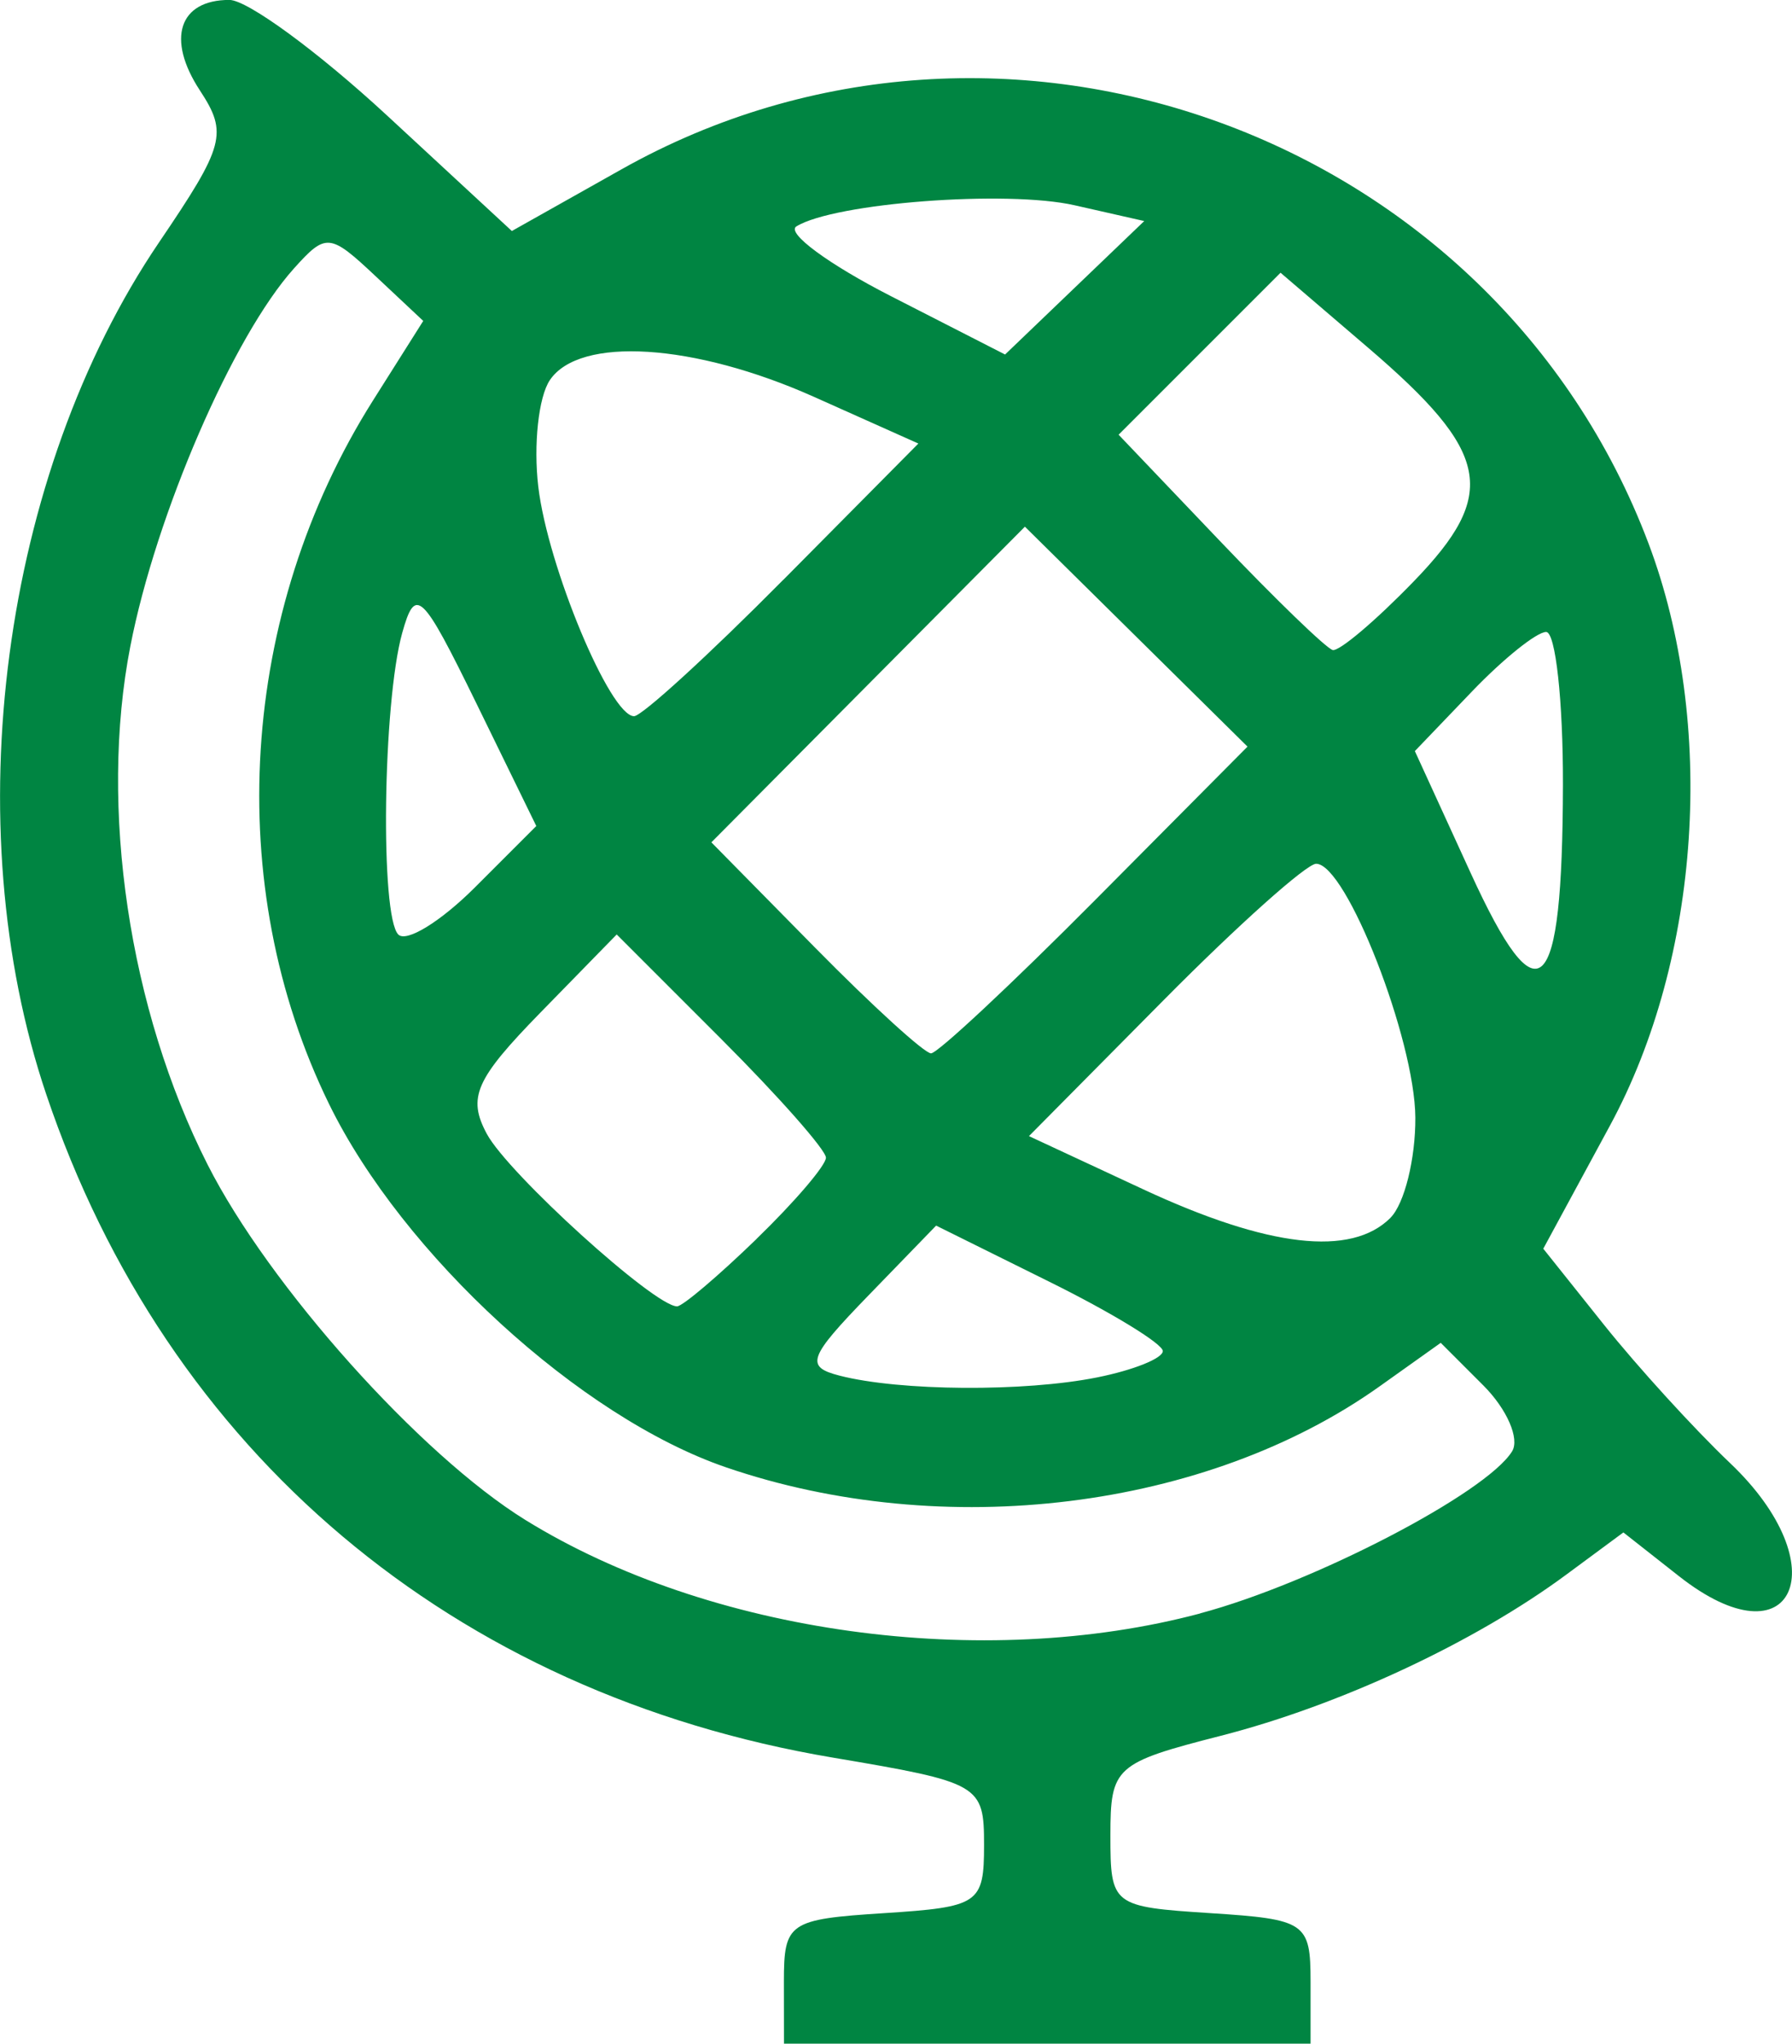 <?xml version="1.0" encoding="UTF-8" standalone="no"?>
<svg
   xmlns:dc="http://purl.org/dc/elements/1.1/"
   xmlns:cc="http://creativecommons.org/ns#"
   xmlns:rdf="http://www.w3.org/1999/02/22-rdf-syntax-ns#"
   xmlns:svg="http://www.w3.org/2000/svg"
   xmlns="http://www.w3.org/2000/svg"
   id="svg16819"
   version="1.1"
   viewBox="0 0 22.508 25.665"
   height="25.665mm"
   width="22.508mm">
  <defs
     id="defs16813" />
  <g
     transform="translate(-198.145,-216.888)"
     id="layer1">
    <path
       id="path3218-9"
       d="m 207.991,241.773 c 0,-0.742 0.06,-0.783 1.257,-0.86 1.195,-0.077 1.257,-0.118 1.257,-0.857 0,-0.757 -0.048,-0.784 -1.898,-1.096 -4.771,-0.804 -8.365,-3.833 -9.881,-8.329 -1.143,-3.387 -0.56,-7.785 1.417,-10.7 0.824,-1.215 0.866,-1.369 0.513,-1.907 -0.424,-0.646 -0.264,-1.137 0.37,-1.137 0.227,0 1.117,0.653 1.98,1.451 l 1.568,1.451 1.378,-0.775 c 4.784,-2.691 10.96,-0.441 12.899,4.699 0.851,2.257 0.656,5.204 -0.484,7.309 l -0.838,1.547 0.763,0.956 c 0.42,0.526 1.131,1.306 1.581,1.734 1.366,1.297 0.8,2.555 -0.64,1.422 l -0.698,-0.549 -0.716,0.529 c -1.152,0.852 -2.846,1.642 -4.338,2.024 -1.332,0.341 -1.389,0.392 -1.389,1.251 0,0.881 0.021,0.897 1.257,0.977 1.197,0.077 1.257,0.118 1.257,0.86 v 0.779 h -3.307 -3.307 z m 5.229,-4.625 c 1.412,-0.376 3.592,-1.508 3.917,-2.034 0.098,-0.158 -0.064,-0.53 -0.359,-0.826 l -0.537,-0.537 -0.767,0.546 c -2.174,1.548 -5.477,1.956 -8.214,1.016 -1.828,-0.628 -4.056,-2.668 -4.982,-4.561 -1.344,-2.747 -1.13,-6.171 0.552,-8.835 l 0.631,-0.999 -0.601,-0.564 c -0.572,-0.537 -0.621,-0.542 -1.021,-0.097 -0.764,0.848 -1.734,3.087 -2.057,4.747 -0.395,2.026 -0.017,4.56 0.97,6.508 0.772,1.524 2.671,3.647 3.993,4.464 2.306,1.425 5.742,1.901 8.476,1.173 z m -1.294,-2.963 c 0.455,-0.091 0.826,-0.24 0.824,-0.331 -0.001,-0.091 -0.643,-0.483 -1.425,-0.87 l -1.422,-0.705 -0.852,0.879 c -0.755,0.779 -0.796,0.893 -0.361,1.005 0.757,0.195 2.32,0.206 3.236,0.022 z m -4.279,-1.739 c 0.48,-0.465 0.872,-0.924 0.872,-1.02 0,-0.096 -0.591,-0.766 -1.314,-1.489 l -1.314,-1.314 -0.96,0.983 c -0.815,0.835 -0.916,1.064 -0.672,1.52 0.267,0.499 2.106,2.167 2.39,2.167 0.069,0 0.518,-0.381 0.998,-0.846 z m 7.963,-0.266 c 0.175,-0.175 0.315,-0.74 0.312,-1.257 -0.006,-0.983 -0.868,-3.188 -1.246,-3.188 -0.12,0 -0.981,0.769 -1.913,1.71 l -1.694,1.71 1.437,0.669 c 1.569,0.73 2.611,0.85 3.104,0.357 z m -3.709,-3.99 1.913,-1.926 -1.398,-1.381 -1.398,-1.381 -1.969,1.982 -1.969,1.982 1.305,1.325 c 0.718,0.729 1.372,1.325 1.454,1.325 0.082,0 1.01,-0.867 2.062,-1.926 z m 5.875,-1.448 c 0.002,-1.055 -0.093,-1.918 -0.211,-1.918 -0.118,0 -0.538,0.337 -0.932,0.748 l -0.717,0.748 0.7,1.529 c 0.86,1.879 1.154,1.597 1.16,-1.108 z m -13.646,-1.018 c -0.687,-1.405 -0.767,-1.481 -0.933,-0.888 -0.244,0.876 -0.279,3.558 -0.049,3.788 0.102,0.102 0.533,-0.164 0.959,-0.589 l 0.774,-0.774 z m 3.853,-1.554 1.697,-1.712 -1.308,-0.585 c -1.508,-0.674 -2.948,-0.766 -3.321,-0.211 -0.142,0.211 -0.207,0.813 -0.145,1.338 0.119,1.004 0.903,2.882 1.203,2.882 0.097,0 0.94,-0.77 1.873,-1.712 z m 7.919,0.019 c 1.067,-1.101 0.966,-1.617 -0.575,-2.936 l -1.098,-0.94 -1.017,1.017 -1.017,1.017 1.271,1.333 c 0.699,0.733 1.337,1.35 1.418,1.371 0.081,0.02 0.539,-0.367 1.018,-0.862 z m -4.259,-4.723 c -0.852,-0.194 -3.016,-0.03 -3.495,0.265 -0.132,0.081 0.404,0.476 1.191,0.878 l 1.43,0.731 0.874,-0.838 0.874,-0.838 z"
       style="fill:#008542;stroke-width:0.265" />
  </g>
</svg>
